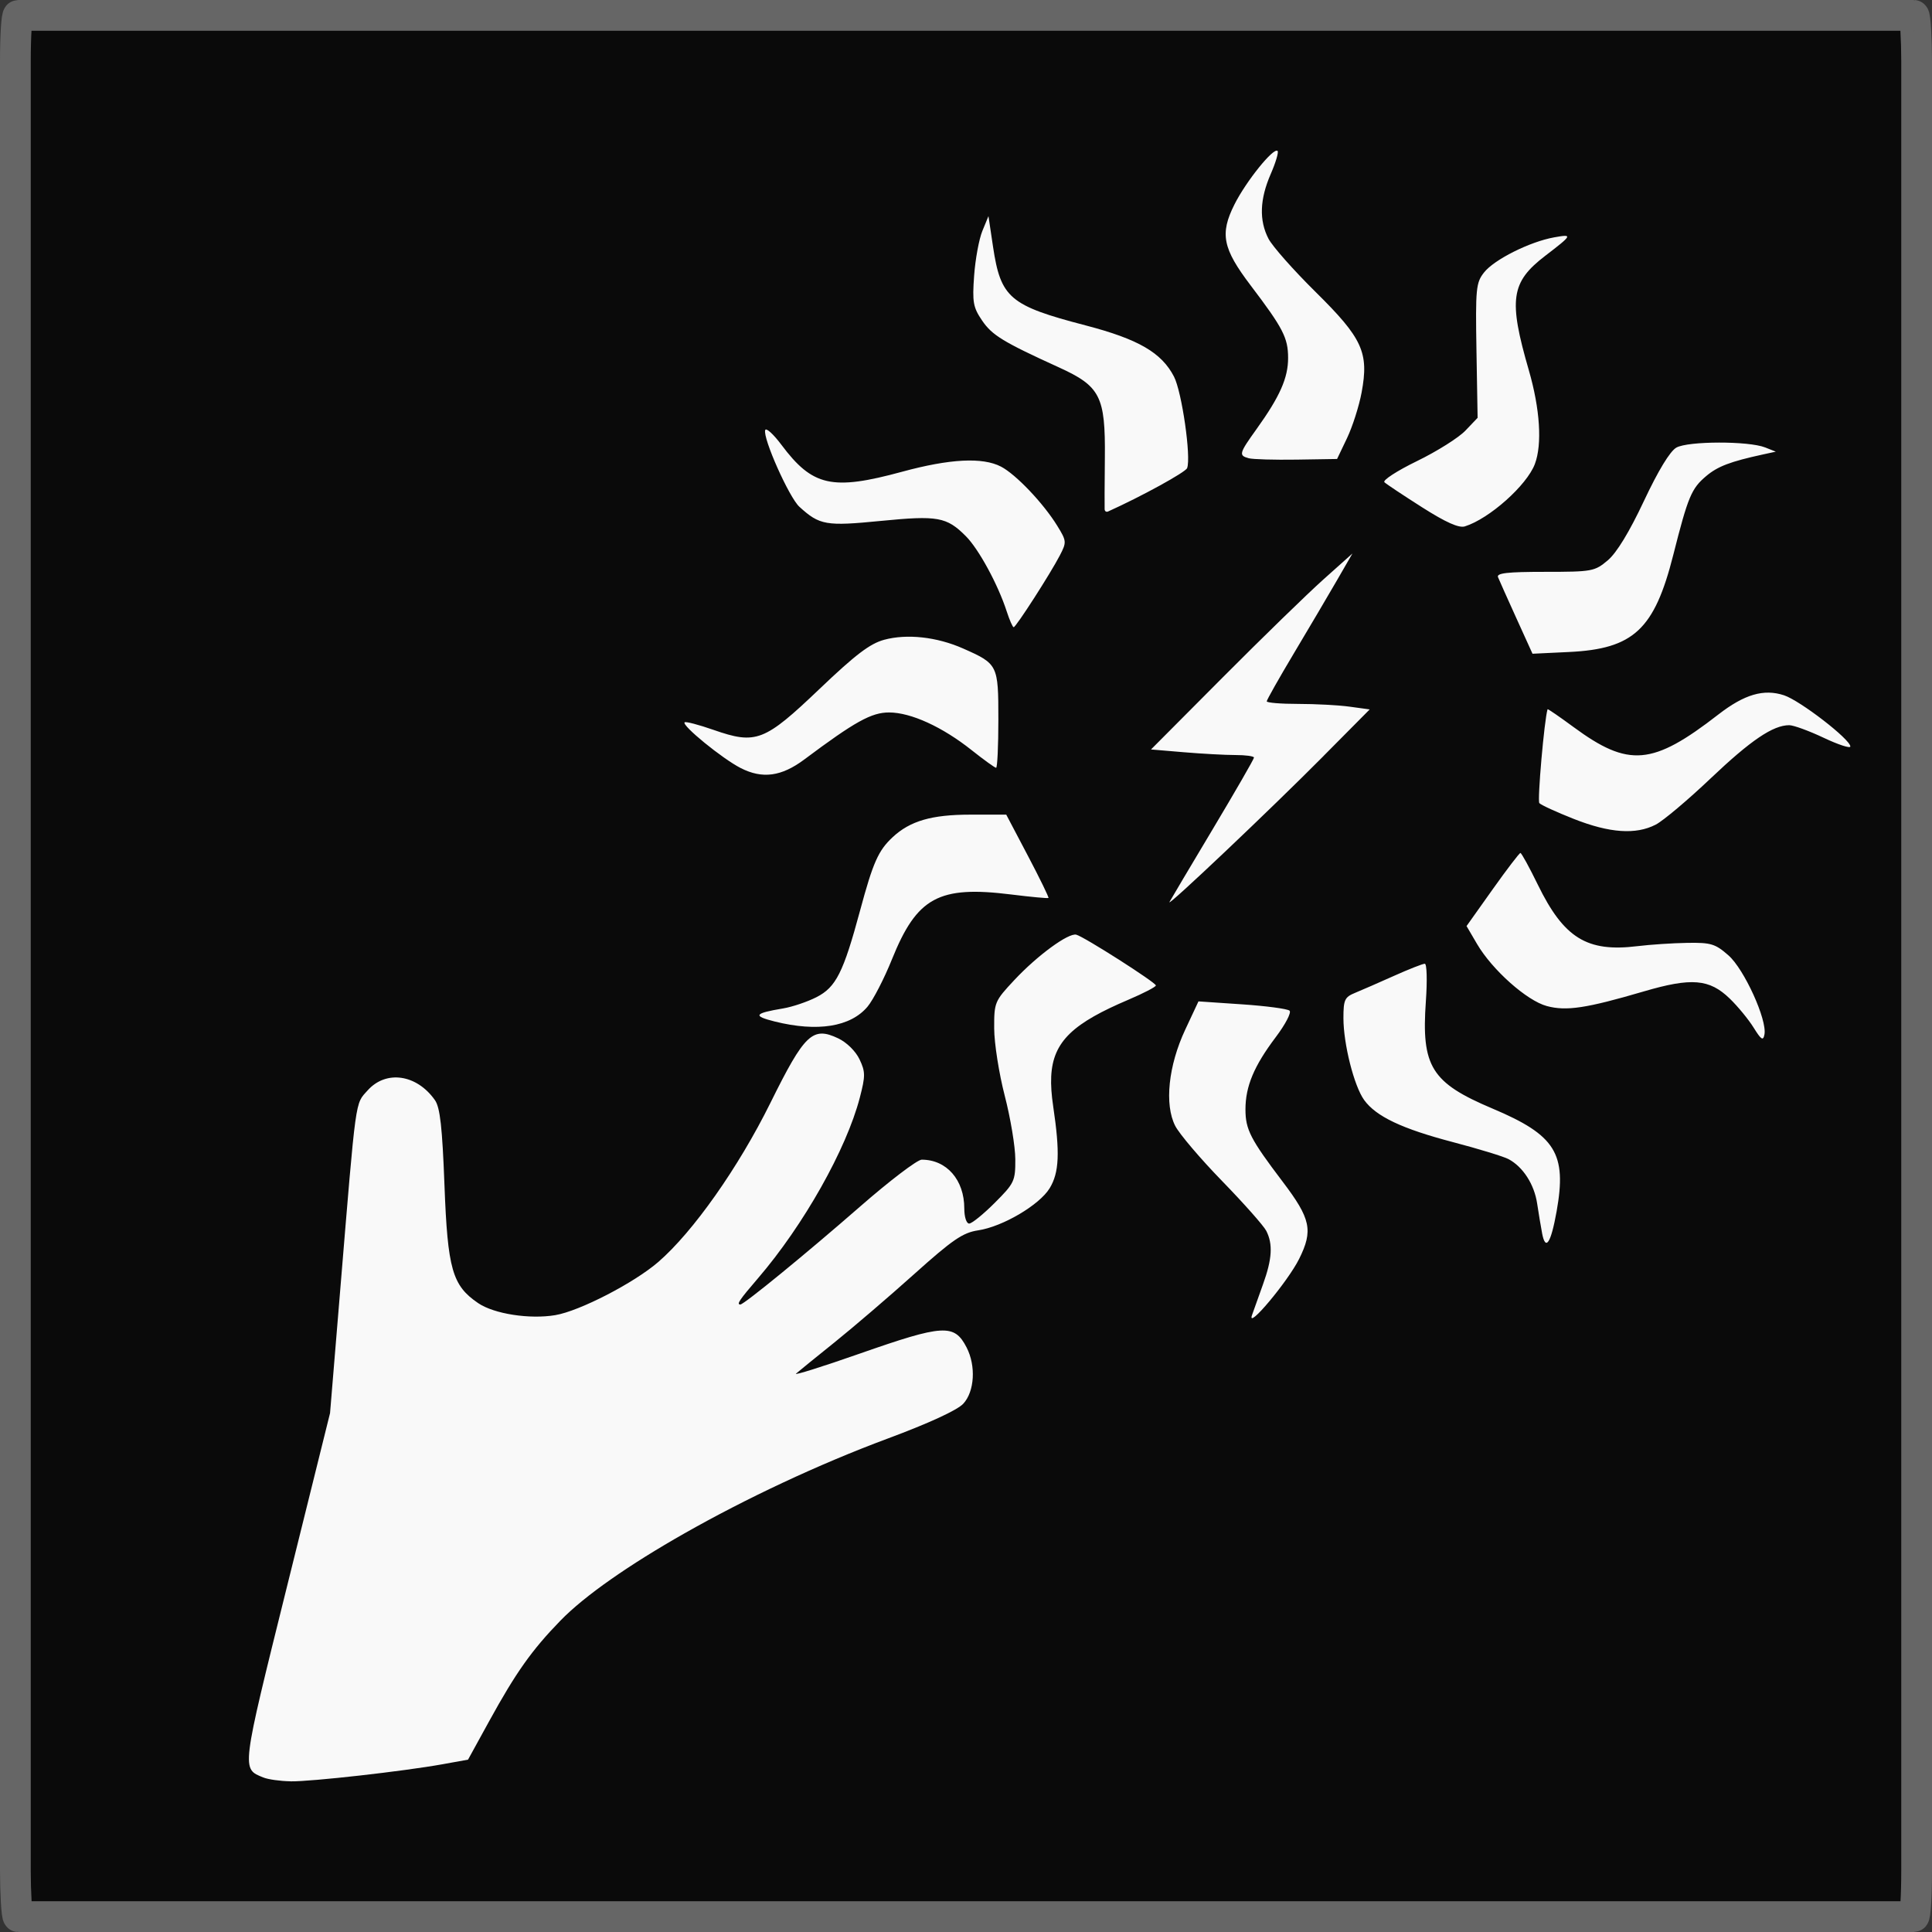 <?xml version="1.0" encoding="UTF-8" standalone="no"?>
<!-- Created with Inkscape (http://www.inkscape.org/) -->

<svg
   width="120mm"
   height="120mm"
   viewBox="0 0 120 120"
   version="1.1"
   id="svg1"
   xml:space="preserve"
   inkscape:version="1.3.2 (091e20e, 2023-11-25)"
   sodipodi:docname="solarthief.svg"
   xmlns:inkscape="http://www.inkscape.org/namespaces/inkscape"
   xmlns:sodipodi="http://sodipodi.sourceforge.net/DTD/sodipodi-0.dtd"
   xmlns="http://www.w3.org/2000/svg"
   xmlns:svg="http://www.w3.org/2000/svg"><rect x="0" y="0" width="120" height="120" fill="#333333" stroke="none"/><sodipodi:namedview
     id="namedview1"
     pagecolor="#ffffff"
     bordercolor="#000000"
     borderopacity="0.25"
     inkscape:showpageshadow="2"
     inkscape:pageopacity="0.0"
     inkscape:pagecheckerboard="0"
     inkscape:deskcolor="#d1d1d1"
     inkscape:document-units="mm"
     inkscape:zoom="0.42555354"
     inkscape:cx="89.295461"
     inkscape:cy="180.9408"
     inkscape:window-width="1312"
     inkscape:window-height="429"
     inkscape:window-x="0"
     inkscape:window-y="38"
     inkscape:window-maximized="0"
     inkscape:current-layer="layer1" /><defs
     id="defs1" /><g
     inkscape:label="Layer 1"
     inkscape:groupmode="layer"
     id="layer1"
     transform="translate(-45,-92.385)"><rect
       style="fill:#000000;fill-opacity:0.804;fill-rule:evenodd;stroke:#666666;stroke-width:1.91;stroke-linecap:square;stroke-miterlimit:3.3;stroke-dashoffset:2.173;paint-order:stroke markers fill"
       id="rect1"
       width="118.09"
       height="118.09"
       x="45.955"
       y="93.34"
       rx="0.178"
       ry="2.836" /><path
       style="fill:#f9f9f9"
       d="m 63.047,203.028 c 1.288,0.019 7.009,-0.625 9.436,-1.062 l 1.587,-0.286 1.323,-2.407 c 1.657,-3.014 2.635,-4.394 4.416,-6.228 1.514,-1.559 4.305,-3.49 7.696,-5.415 3.778,-2.145 8.3,-4.283 12.627,-5.892 2.564,-0.953 4.324,-1.764 4.696,-2.163 0.705,-0.755 0.8,-2.356 0.208,-3.5 -0.764,-1.477 -1.431,-1.437 -6.659,0.393 -2.309,0.809 -4.08,1.365 -3.934,1.235 0.146,-0.129 1.216,-0.999 2.38,-1.933 1.163,-0.934 3.395,-2.846 4.958,-4.248 2.39,-2.143 3.023,-2.576 3.972,-2.718 1.521,-0.228 3.808,-1.574 4.443,-2.615 0.594,-0.975 0.648,-2.209 0.221,-5.078 -0.419,-2.82 0.094,-4.219 2.53,-5.602 0.593,-0.337 1.3,-0.672 2.134,-1.027 0.945,-0.402 1.716,-0.802 1.713,-0.889 -0.006,-0.187 -4.463,-3.03 -4.943,-3.153 -0.488,-0.125 -2.42,1.29 -3.849,2.818 -1.226,1.311 -1.256,1.385 -1.251,3.009 0.003,0.916 0.298,2.796 0.656,4.179 0.358,1.382 0.653,3.156 0.656,3.94 0.005,1.357 -0.058,1.49 -1.28,2.712 -0.707,0.707 -1.421,1.285 -1.587,1.285 -0.17,0 -0.302,-0.411 -0.302,-0.939 0,-1.775 -1.095,-3.03 -2.645,-3.03 -0.272,0 -2.004,1.319 -3.85,2.932 -3.309,2.89 -7.189,6.064 -7.413,6.064 -0.253,0 -0.065,-0.28 1.097,-1.632 2.829,-3.294 5.486,-8.008 6.321,-11.214 0.353,-1.357 0.351,-1.606 -0.018,-2.384 -0.238,-0.502 -0.796,-1.051 -1.32,-1.3 -1.595,-0.757 -2.089,-0.287 -4.211,4.001 -1.989,4.021 -4.807,8.02 -6.97,9.89 -1.501,1.298 -4.885,3.045 -6.392,3.299 -1.592,0.269 -3.806,-0.075 -4.792,-0.745 -1.609,-1.093 -1.897,-2.102 -2.094,-7.33 -0.136,-3.598 -0.273,-4.822 -0.59,-5.275 -1.127,-1.609 -3.039,-1.888 -4.181,-0.61 -0.788,0.882 -0.7,0.243 -1.702,12.372 l -0.634,7.673 -1.34,5.398 -1.34,5.398 c -2.852,11.49 -2.827,11.283 -1.459,11.838 0.296,0.12 1.055,0.226 1.686,0.235 z m 62.643,-32.447 c 0.881,-1.77 0.727,-2.494 -1.019,-4.796 -2.002,-2.64 -2.312,-3.241 -2.313,-4.487 -10e-4,-1.438 0.529,-2.703 1.888,-4.503 0.592,-0.784 0.975,-1.52 0.851,-1.635 -0.124,-0.115 -1.448,-0.292 -2.942,-0.393 l -2.716,-0.184 -0.822,1.756 c -1.049,2.241 -1.3,4.653 -0.622,5.977 0.256,0.5 1.565,2.04 2.91,3.423 1.344,1.382 2.578,2.774 2.742,3.091 0.425,0.826 0.37,1.749 -0.201,3.331 -0.274,0.76 -0.582,1.621 -0.683,1.912 -0.337,0.97 2.232,-2.095 2.927,-3.492 z m 15.091,-1.599 c 0.216,1.131 0.547,0.634 0.903,-1.357 0.643,-3.598 -0.064,-4.732 -3.985,-6.386 -3.799,-1.603 -4.424,-2.609 -4.136,-6.661 0.091,-1.287 0.062,-2.334 -0.066,-2.334 -0.128,0 -0.99,0.339 -1.915,0.754 -0.926,0.415 -2.011,0.889 -2.411,1.053 -0.652,0.267 -0.728,0.431 -0.728,1.571 0,1.609 0.662,4.225 1.288,5.088 0.741,1.022 2.343,1.782 5.513,2.614 1.597,0.419 3.152,0.895 3.455,1.057 0.898,0.481 1.595,1.562 1.775,2.753 0.093,0.614 0.231,1.445 0.308,1.847 z m 13.812,-12.344 c 0.175,-0.907 -1.256,-4.053 -2.234,-4.912 -0.821,-0.721 -1.087,-0.801 -2.56,-0.778 -0.904,0.014 -2.299,0.107 -3.1,0.205 -3.129,0.385 -4.564,-0.502 -6.185,-3.824 -0.527,-1.08 -1.012,-1.964 -1.078,-1.964 -0.066,0 -0.846,1.021 -1.733,2.27 l -1.613,2.27 0.652,1.113 c 0.943,1.609 3.09,3.52 4.332,3.854 1.213,0.327 2.453,0.14 6.021,-0.907 2.967,-0.871 4.078,-0.779 5.341,0.442 0.501,0.484 1.17,1.298 1.486,1.807 0.472,0.76 0.591,0.836 0.671,0.425 z m -55.71,-1.726 c 0.35,-0.416 1.033,-1.738 1.516,-2.938 1.555,-3.858 2.902,-4.591 7.406,-4.031 1.237,0.154 2.28,0.251 2.317,0.216 0.037,-0.035 -0.537,-1.213 -1.277,-2.619 l -1.345,-2.556 h -2.237 c -2.395,0 -3.738,0.391 -4.821,1.402 -0.889,0.83 -1.214,1.561 -2.02,4.551 -1.041,3.86 -1.497,4.766 -2.711,5.385 -0.565,0.288 -1.498,0.603 -2.073,0.699 -1.8,0.301 -1.905,0.466 -0.517,0.812 2.654,0.661 4.707,0.333 5.762,-0.921 z m 28.325,-15.574 2.867,-2.89 -1.25,-0.171 c -0.688,-0.094 -2.127,-0.171 -3.198,-0.171 -1.071,0 -1.947,-0.072 -1.947,-0.16 0,-0.088 0.757,-1.428 1.682,-2.977 0.925,-1.549 2.123,-3.579 2.662,-4.511 l 0.979,-1.695 -1.802,1.611 c -0.991,0.886 -3.806,3.625 -6.256,6.086 l -4.454,4.475 2.047,0.173 c 1.126,0.095 2.565,0.173 3.198,0.173 0.633,0 1.151,0.071 1.151,0.159 0,0.087 -1.149,2.082 -2.554,4.432 -1.405,2.35 -2.618,4.392 -2.695,4.538 -0.213,0.399 6.309,-5.781 9.571,-9.07 z m 20.628,4.269 c 0.466,-0.24 2.002,-1.533 3.415,-2.875 2.496,-2.37 3.875,-3.304 4.88,-3.304 0.269,1.1e-4 1.233,0.352 2.143,0.783 0.91,0.43 1.654,0.673 1.654,0.539 0,-0.441 -3.119,-2.849 -4.117,-3.179 -1.258,-0.415 -2.463,-0.062 -4.085,1.196 -4.086,3.17 -5.566,3.297 -8.994,0.774 -0.874,-0.644 -1.599,-1.141 -1.61,-1.105 -0.203,0.659 -0.643,5.681 -0.51,5.832 0.101,0.116 1.066,0.558 2.143,0.983 2.223,0.877 3.848,0.99 5.081,0.355 z m -52.875,-4.053 c 3.147,-2.353 4.17,-2.92 5.267,-2.917 1.351,0.003 3.301,0.894 5.121,2.34 0.76,0.603 1.444,1.097 1.521,1.097 0.077,0 0.14,-1.351 0.14,-3.002 0,-3.395 -0.028,-3.451 -2.193,-4.409 -1.626,-0.719 -3.48,-0.924 -4.898,-0.541 -0.884,0.239 -1.78,0.92 -4.02,3.057 -3.421,3.263 -3.936,3.462 -6.578,2.541 -0.925,-0.323 -1.735,-0.534 -1.799,-0.47 -0.191,0.191 2.34,2.256 3.481,2.839 1.35,0.69 2.534,0.53 3.957,-0.534 z m 45.226,-6.564 2.264,-0.108 c 4.014,-0.192 5.307,-1.397 6.481,-6.037 0.916,-3.618 1.124,-4.118 2.046,-4.893 0.715,-0.602 1.499,-0.9 3.526,-1.341 l 0.794,-0.173 -0.661,-0.262 c -1.031,-0.408 -4.794,-0.4 -5.517,0.011 -0.396,0.226 -1.128,1.432 -2.016,3.321 -0.902,1.919 -1.693,3.218 -2.243,3.681 -0.815,0.686 -0.971,0.714 -3.9,0.714 -2.335,0 -3.019,0.077 -2.917,0.331 0.073,0.182 0.586,1.326 1.138,2.543 z m -32.227,-1.647 c 0.143,0 2.287,-3.335 2.874,-4.47 0.421,-0.813 0.414,-0.887 -0.164,-1.827 -0.862,-1.402 -2.573,-3.2 -3.499,-3.68 -1.146,-0.593 -3.177,-0.487 -6.137,0.319 -4.346,1.184 -5.564,0.913 -7.498,-1.671 -0.5,-0.667 -0.953,-1.079 -1.008,-0.915 -0.162,0.486 1.487,4.185 2.124,4.764 1.258,1.146 1.646,1.213 5.059,0.877 3.536,-0.348 4.084,-0.249 5.279,0.947 0.8,0.801 1.997,3.004 2.535,4.662 0.177,0.546 0.373,0.992 0.435,0.992 z m 25.378,-7.443 c 1.473,0.936 2.278,1.294 2.646,1.18 1.514,-0.47 3.851,-2.551 4.349,-3.874 0.462,-1.226 0.321,-3.424 -0.375,-5.825 -1.273,-4.392 -1.119,-5.467 1.018,-7.106 1.698,-1.302 1.724,-1.356 0.564,-1.149 -1.513,0.269 -3.732,1.379 -4.364,2.183 -0.5,0.636 -0.535,0.998 -0.47,4.858 l 0.071,4.17 -0.761,0.798 c -0.419,0.439 -1.773,1.291 -3.01,1.892 -1.237,0.602 -2.145,1.192 -2.017,1.311 0.128,0.12 1.185,0.822 2.349,1.562 z m -19.726,0.123 c 0.008,0.121 0.104,0.18 0.213,0.131 2.04,-0.917 4.81,-2.436 4.909,-2.693 0.258,-0.672 -0.324,-4.732 -0.815,-5.682 -0.771,-1.492 -2.214,-2.329 -5.494,-3.184 -4.717,-1.23 -5.269,-1.7 -5.748,-4.898 l -0.282,-1.888 -0.378,0.919 c -0.208,0.505 -0.438,1.756 -0.512,2.778 -0.119,1.647 -0.063,1.965 0.493,2.785 0.62,0.915 1.307,1.334 4.765,2.909 2.581,1.175 2.899,1.799 2.862,5.612 -0.016,1.644 -0.022,3.088 -0.014,3.209 z m 8.945,-3.176 c 0.255,0.069 1.594,0.107 2.977,0.086 l 2.514,-0.04 0.619,-1.296 c 0.34,-0.713 0.747,-1.988 0.905,-2.834 0.462,-2.486 0.06,-3.363 -2.866,-6.252 -1.362,-1.345 -2.675,-2.829 -2.918,-3.298 -0.59,-1.141 -0.545,-2.451 0.139,-4.019 0.31,-0.712 0.502,-1.357 0.425,-1.433 -0.243,-0.242 -1.954,1.88 -2.677,3.32 -0.918,1.828 -0.737,2.735 1.005,5.032 2.017,2.659 2.325,3.256 2.326,4.506 0.001,1.243 -0.511,2.397 -1.962,4.42 -1.085,1.513 -1.118,1.636 -0.485,1.807 z"
       id="path1"
       sodipodi:nodetypes="cscssssssssssssssscsscscssssssssssssssssssccsscsscssscssssssscsscssssssssccssscssscssssssssccscsssscsssccsssscssccsssssssssssssssssscsssssssssscsssscssssssscssssscsssssssssssssscssssssccssscscsscsssccsssssssscsss" /></g></svg>
